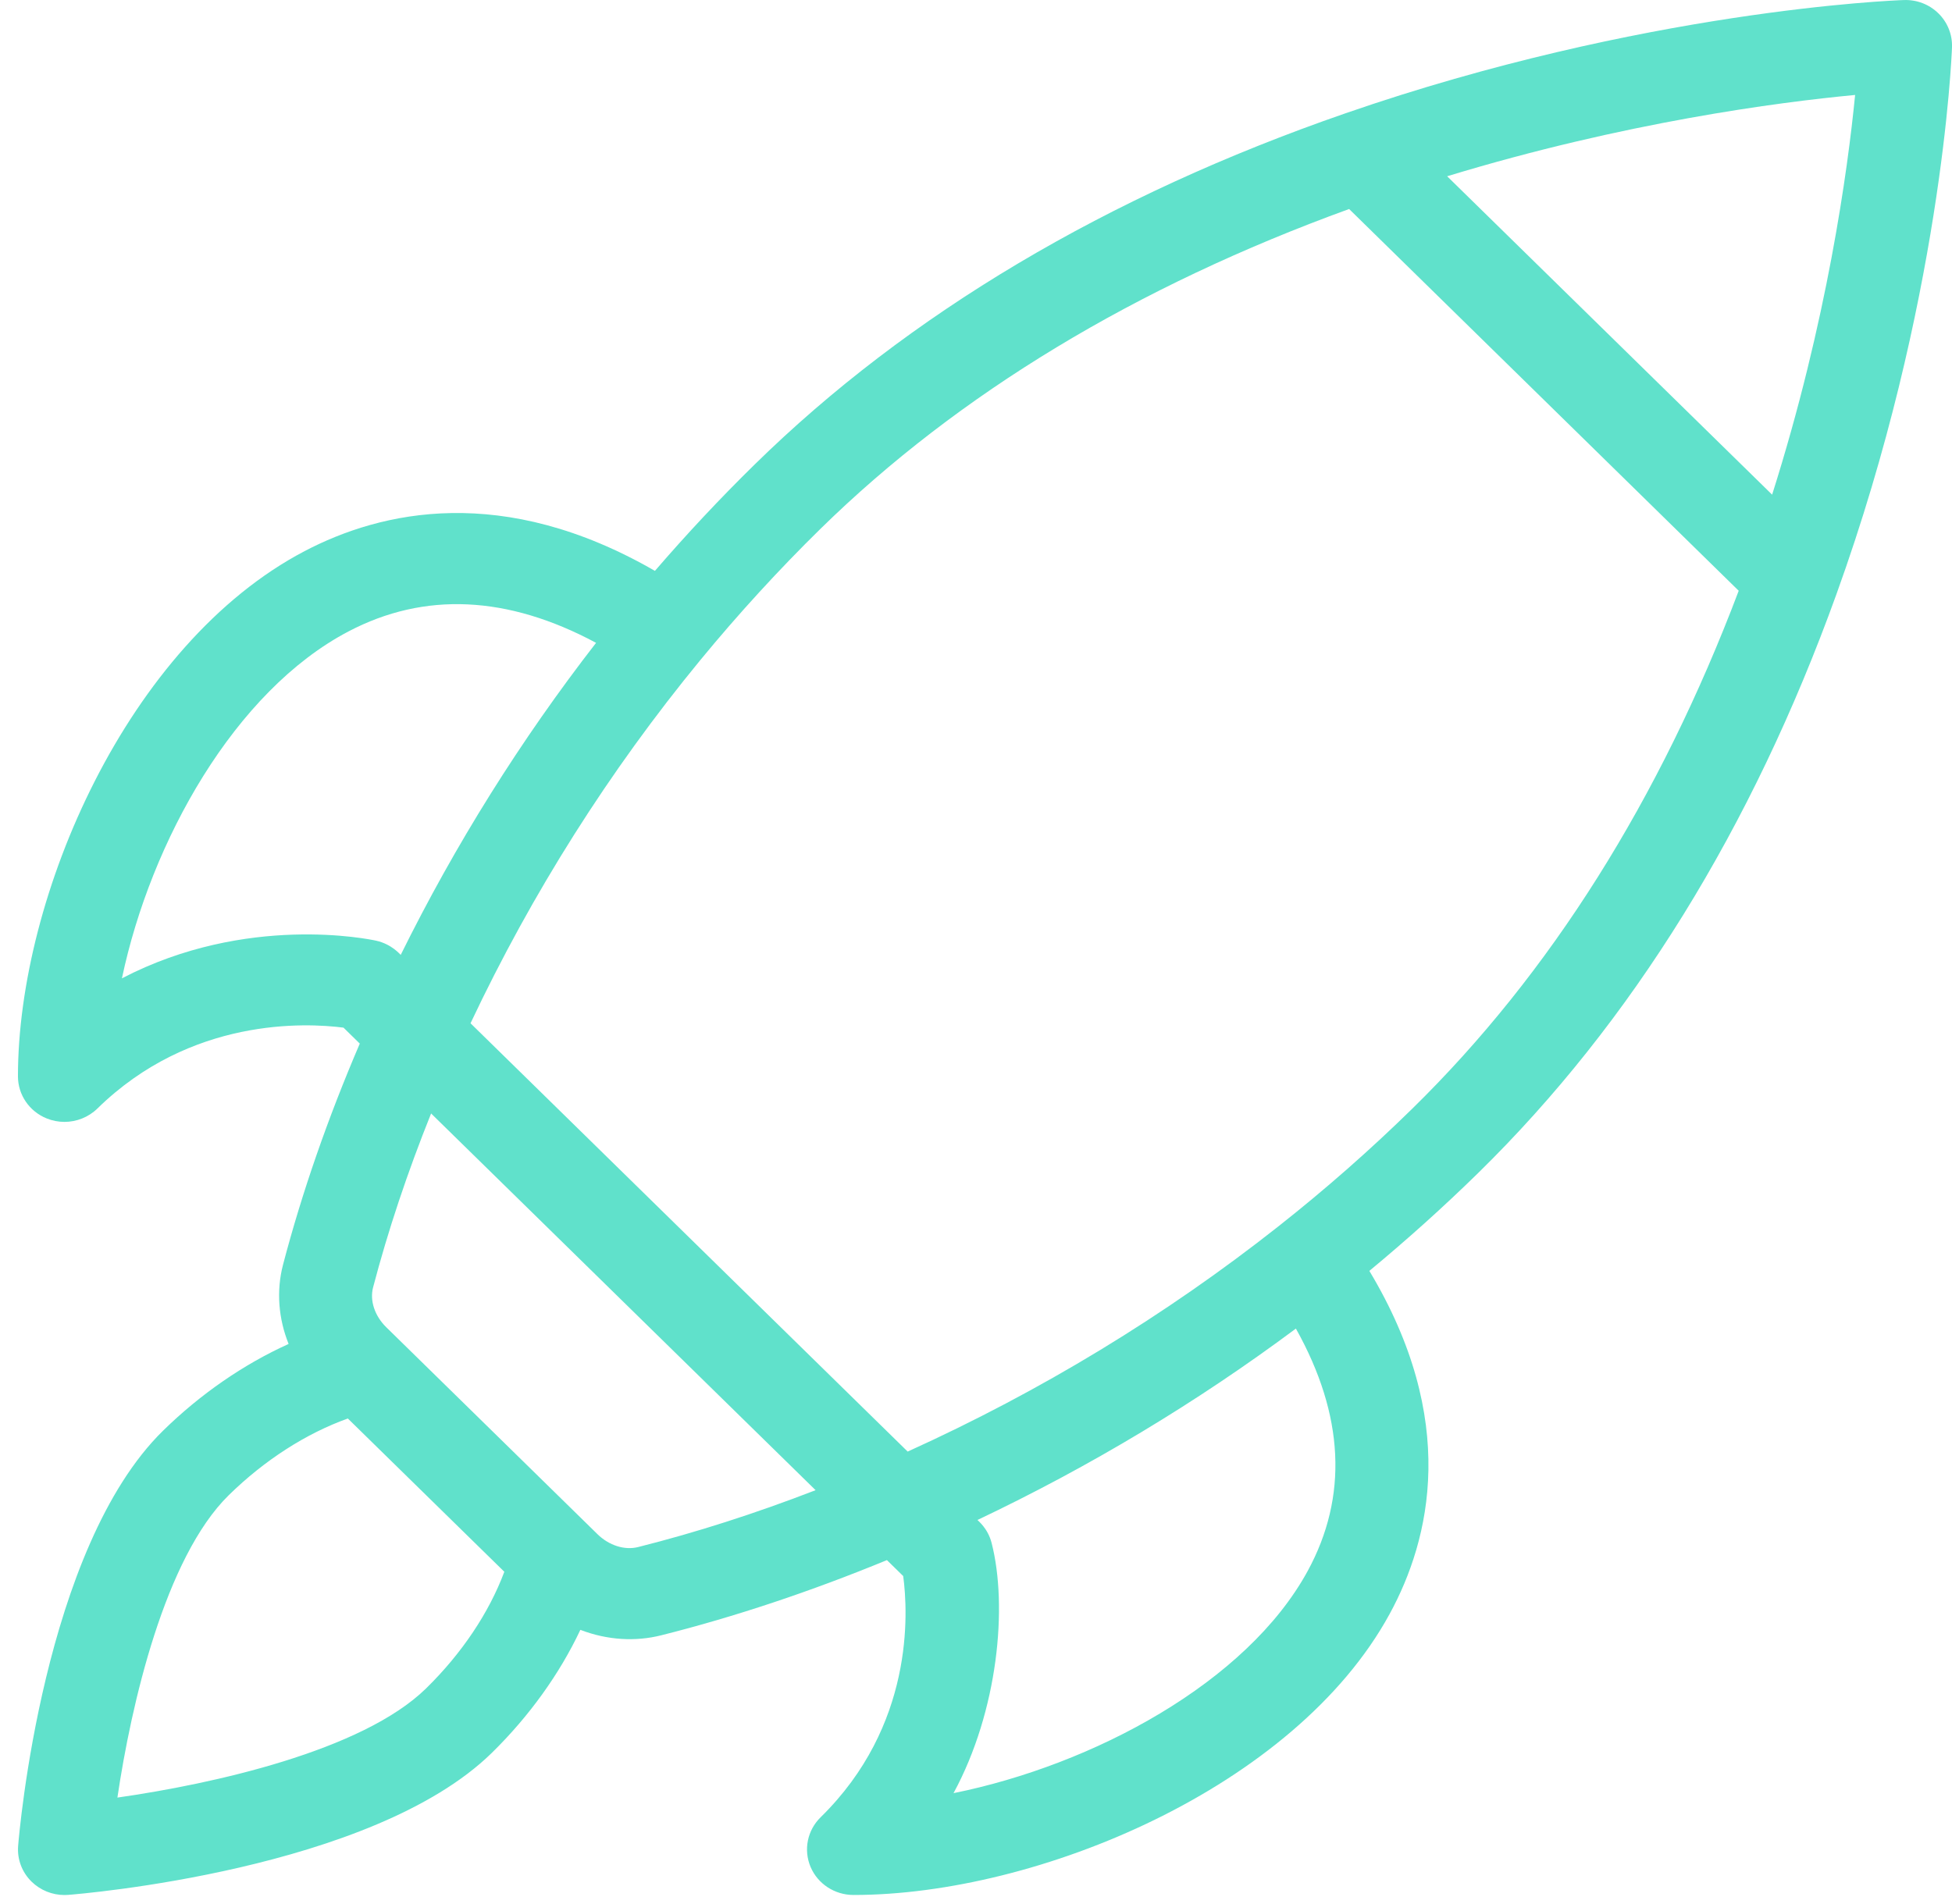 <svg width="41" height="40" viewBox="0 0 41 40" fill="none" xmlns="http://www.w3.org/2000/svg">
<path d="M40.714 0.28C40.522 0.092 40.261 -0.009 39.989 0.001C39.768 0.008 34.511 0.216 28.261 2.38C23.253 4.113 19.079 6.594 15.855 9.754C15.132 10.462 14.429 11.213 13.756 11.993C10.568 10.154 8.013 10.731 6.398 11.578C2.679 13.528 0.377 18.824 0.377 22.612C0.377 22.999 0.615 23.348 0.98 23.496C1.101 23.545 1.228 23.569 1.354 23.569C1.608 23.569 1.858 23.471 2.045 23.289C4.006 21.367 6.425 21.487 7.215 21.589L7.557 21.924C6.884 23.493 6.342 25.054 5.944 26.572C5.801 27.121 5.849 27.703 6.062 28.234C5.122 28.659 4.215 29.282 3.425 30.056C0.911 32.52 0.401 38.524 0.381 38.778C0.358 39.057 0.461 39.332 0.663 39.53C0.847 39.71 1.096 39.811 1.354 39.811C1.379 39.811 1.405 39.81 1.431 39.808C1.69 39.788 7.817 39.287 10.331 36.824C11.12 36.05 11.756 35.161 12.19 34.24C12.764 34.461 13.355 34.489 13.887 34.355C15.435 33.966 17.028 33.434 18.629 32.775L18.971 33.11C19.075 33.884 19.198 36.255 17.237 38.177C16.957 38.451 16.874 38.862 17.025 39.22C17.176 39.577 17.532 39.81 17.927 39.81C21.792 39.81 27.196 37.555 29.186 33.91C30.051 32.328 30.639 29.824 28.762 26.699C29.558 26.04 30.324 25.351 31.047 24.643C34.272 21.483 36.803 17.392 38.572 12.485C40.78 6.36 40.992 1.208 41 0.991C41.009 0.726 40.906 0.468 40.714 0.28ZM2.561 20.553C3.167 17.676 4.929 14.519 7.32 13.265C8.917 12.427 10.664 12.509 12.52 13.505C10.938 15.544 9.563 17.741 8.417 20.06C8.403 20.051 8.227 19.834 7.9 19.762C7.766 19.733 5.182 19.188 2.561 20.553ZM8.95 35.47C7.607 36.786 4.457 37.48 2.466 37.764C2.755 35.812 3.464 32.726 4.806 31.41C5.558 30.673 6.43 30.114 7.306 29.8L10.593 33.02C10.272 33.879 9.702 34.733 8.95 35.47ZM13.402 32.501C13.119 32.572 12.792 32.468 12.549 32.23C11.285 30.992 10.791 30.507 10.636 30.355C10.351 30.077 9.654 29.393 8.114 27.884C7.87 27.645 7.764 27.324 7.836 27.047C8.149 25.854 8.558 24.629 9.055 23.392L17.131 31.306C15.869 31.794 14.62 32.195 13.402 32.501ZM27.465 33.007C26.185 35.35 22.964 37.077 20.028 37.671C20.964 35.945 21.17 33.748 20.828 32.415C20.749 32.105 20.543 31.95 20.531 31.932C22.898 30.808 25.139 29.461 27.219 27.911C28.236 29.73 28.319 31.442 27.465 33.007ZM29.666 23.289C28.786 24.152 27.839 24.985 26.85 25.765C24.473 27.641 21.856 29.23 19.065 30.495L9.883 21.497C11.174 18.761 12.795 16.197 14.709 13.868C15.507 12.898 16.357 11.969 17.236 11.107C20.129 8.272 23.863 6.016 28.337 4.391L36.52 12.411C34.862 16.795 32.56 20.454 29.666 23.289ZM37.222 10.392L30.396 3.703C34.115 2.571 37.35 2.147 38.965 1.995C38.81 3.577 38.377 6.748 37.222 10.392Z" fill="#60E1CB"/>
</svg>

